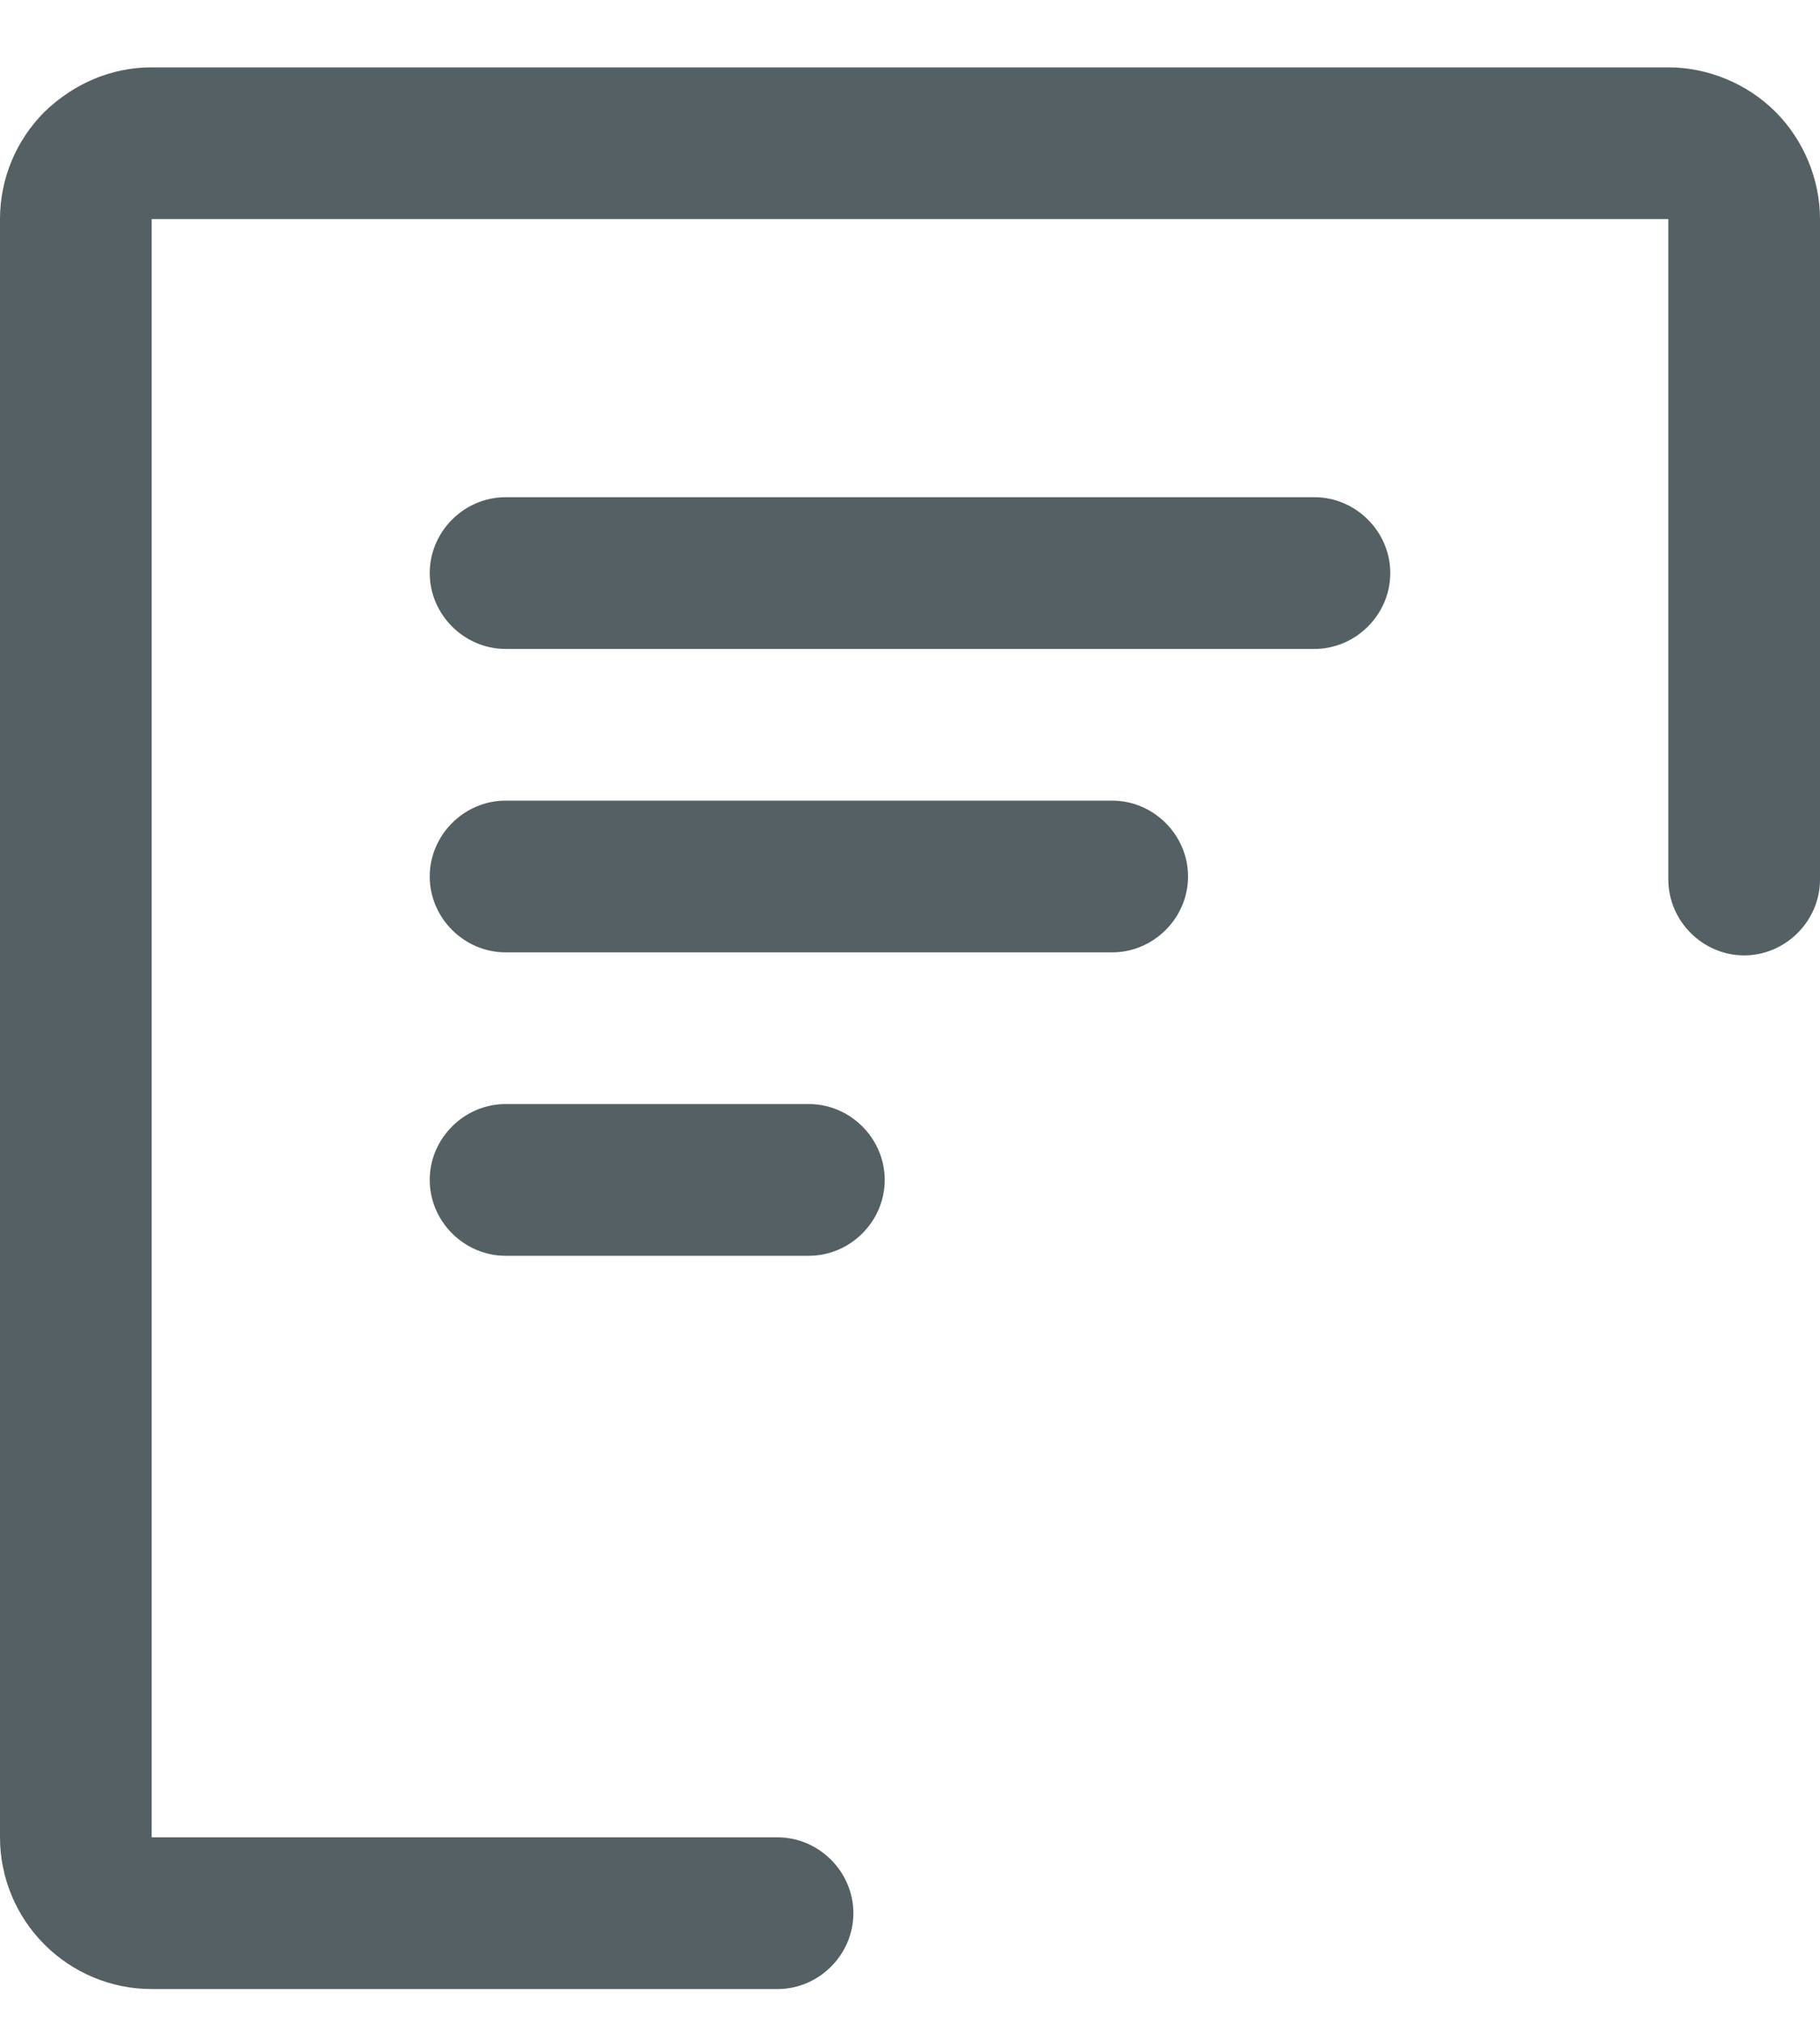 <svg width="18" height="20" viewBox="0 0 18 20" fill="none" xmlns="http://www.w3.org/2000/svg">
<path d="M7.69 19.666H1.5C1.1 19.666 0.72 19.506 0.44 19.226C0.16 18.946 0 18.566 0 18.166V2.166C0 1.766 0.16 1.386 0.44 1.106C0.73 0.826 1.1 0.666 1.5 0.666H16.5C16.89 0.666 17.28 0.826 17.56 1.106C17.84 1.386 18 1.776 18 2.166V8.696C18 9.106 17.66 9.446 17.25 9.446C16.84 9.446 16.5 9.106 16.5 8.696V2.166H1.5V18.166H7.69C8.1 18.166 8.44 18.506 8.44 18.916C8.44 19.326 8.1 19.666 7.69 19.666ZM8 12.416H5C4.59 12.416 4.25 12.076 4.25 11.666C4.25 11.256 4.59 10.916 5 10.916H8C8.41 10.916 8.75 11.256 8.75 11.666C8.75 12.076 8.41 12.416 8 12.416ZM11 9.416H5C4.59 9.416 4.25 9.076 4.25 8.666C4.25 8.256 4.59 7.916 5 7.916H11C11.41 7.916 11.75 8.256 11.75 8.666C11.75 9.076 11.41 9.416 11 9.416ZM13 6.416H5C4.59 6.416 4.25 6.076 4.25 5.666C4.25 5.256 4.59 4.916 5 4.916H13C13.41 4.916 13.75 5.256 13.75 5.666C13.75 6.076 13.41 6.416 13 6.416Z" fill="#556065"/>
</svg>
